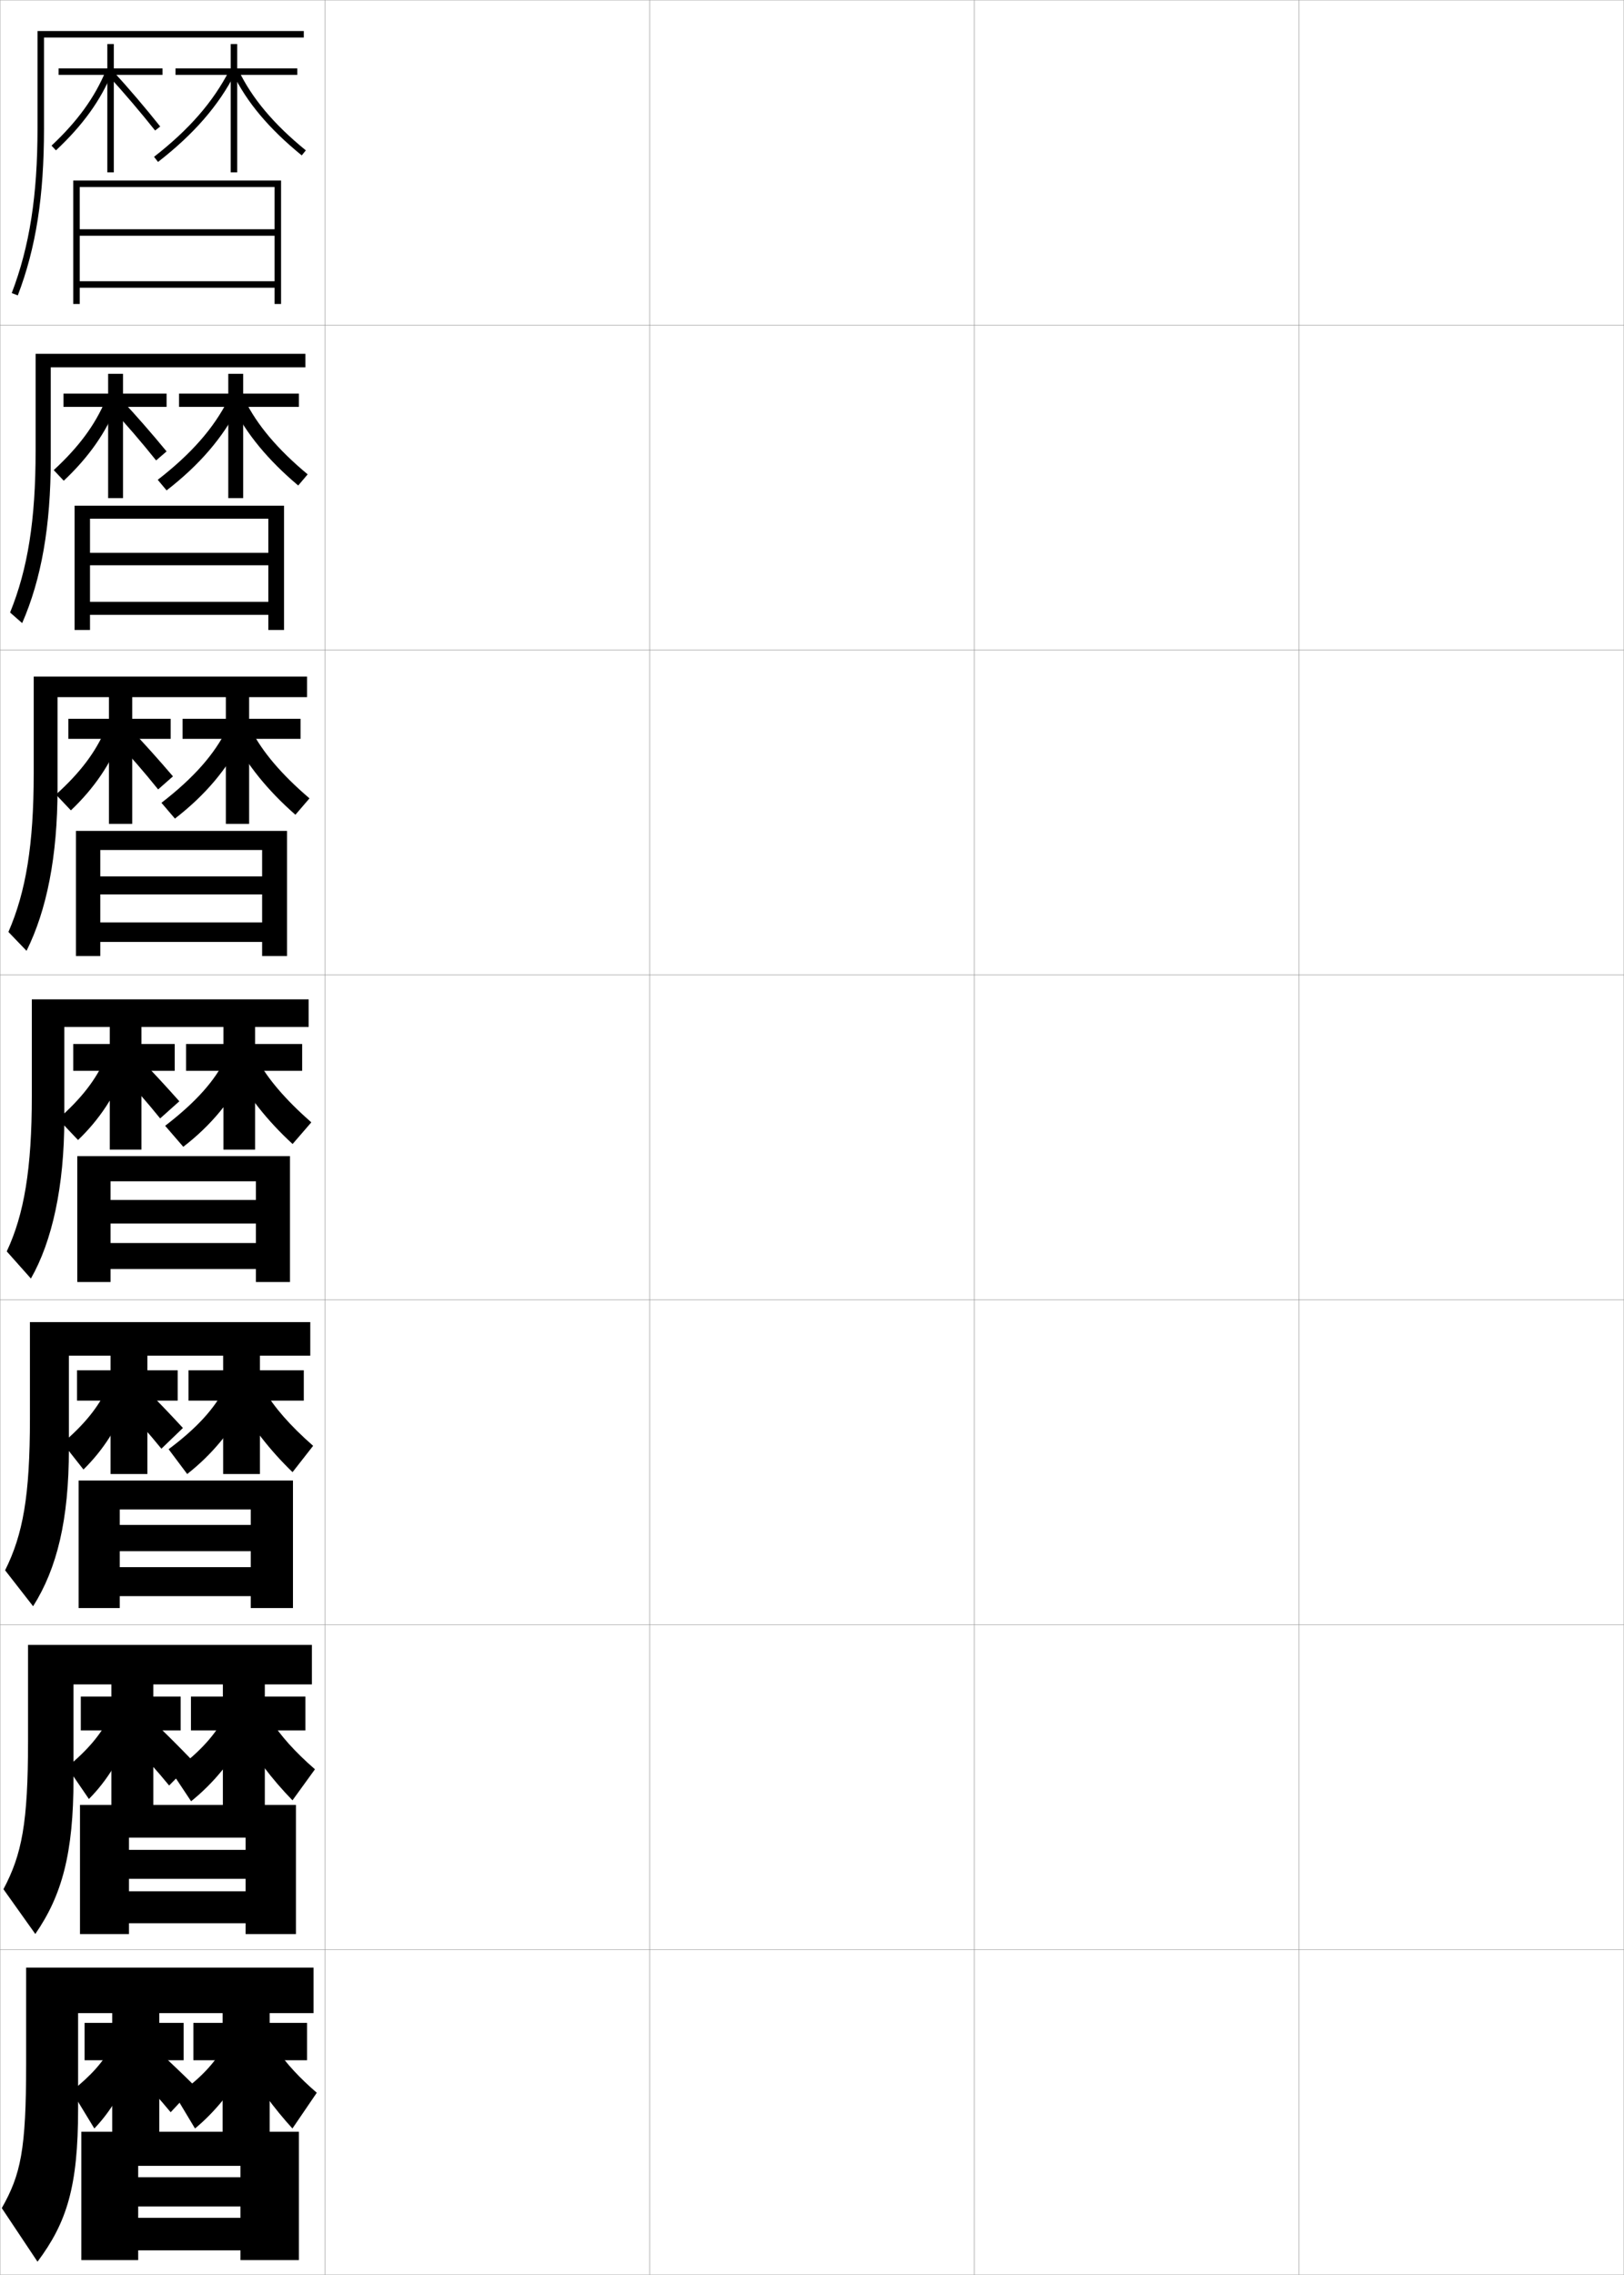 <?xml version="1.0" encoding="utf-8"?>
<!-- Generator: Adobe Illustrator 11 Build 225, SVG Export Plug-In . SVG Version: 6.0.0 Build 78)  -->
<!DOCTYPE svg PUBLIC "-//W3C//DTD SVG 1.0//EN"    "http://www.w3.org/TR/2001/REC-SVG-20010904/DTD/svg10.dtd">
<svg  xmlns="http://www.w3.org/2000/svg" xmlns:xlink="http://www.w3.org/1999/xlink" xmlns:a="http://ns.adobe.com/AdobeSVGViewerExtensions/3.0/"
	 width="500.1" height="700.1" viewBox="0 0 500.1 700.1"
	 overflow="visible" enable-background="new 0 0 500.1 700.1" xml:space="preserve">
		<g id="glyphs">
			<g>
				<rect x="0.05" y="0.05" fill="none" stroke="#999999" stroke-width="0.1" width="100" height="100"/> 
				<rect x="0.05" y="100.05" fill="none" stroke="#999999" stroke-width="0.1" width="100" height="100"/> 
				<rect x="0.05" y="200.05" fill="none" stroke="#999999" stroke-width="0.1" width="100" height="100"/> 
				<rect x="0.05" y="300.05" fill="none" stroke="#999999" stroke-width="0.1" width="100" height="100"/> 
				<rect x="0.05" y="400.05" fill="none" stroke="#999999" stroke-width="0.1" width="100" height="100"/> 
				<rect x="0.05" y="500.05" fill="none" stroke="#999999" stroke-width="0.1" width="100" height="100"/> 
				<rect x="0.05" y="600.05" fill="none" stroke="#999999" stroke-width="0.1" width="100" height="100"/> 
				<rect x="100.05" y="0.05" fill="none" stroke="#999999" stroke-width="0.1" width="100" height="100"/> 
				<rect x="100.05" y="100.05" fill="none" stroke="#999999" stroke-width="0.1" width="100" height="100"/> 
				<rect x="100.05" y="200.05" fill="none" stroke="#999999" stroke-width="0.1" width="100" height="100"/> 
				<rect x="100.05" y="300.05" fill="none" stroke="#999999" stroke-width="0.1" width="100" height="100"/> 
				<rect x="100.05" y="400.05" fill="none" stroke="#999999" stroke-width="0.1" width="100" height="100"/> 
				<rect x="100.05" y="500.05" fill="none" stroke="#999999" stroke-width="0.1" width="100" height="100"/> 
				<rect x="100.05" y="600.05" fill="none" stroke="#999999" stroke-width="0.1" width="100" height="100"/> 
				<rect x="200.05" y="0.05" fill="none" stroke="#999999" stroke-width="0.1" width="100" height="100"/> 
				<rect x="200.05" y="100.05" fill="none" stroke="#999999" stroke-width="0.1" width="100" height="100"/> 
				<rect x="200.05" y="200.05" fill="none" stroke="#999999" stroke-width="0.1" width="100" height="100"/> 
				<rect x="200.05" y="300.05" fill="none" stroke="#999999" stroke-width="0.1" width="100" height="100"/> 
				<rect x="200.05" y="400.05" fill="none" stroke="#999999" stroke-width="0.1" width="100" height="100"/> 
				<rect x="200.05" y="500.05" fill="none" stroke="#999999" stroke-width="0.1" width="100" height="100"/> 
				<rect x="200.05" y="600.05" fill="none" stroke="#999999" stroke-width="0.1" width="100" height="100"/> 
				<rect x="300.05" y="0.05" fill="none" stroke="#999999" stroke-width="0.1" width="100" height="100"/> 
				<rect x="300.05" y="100.05" fill="none" stroke="#999999" stroke-width="0.1" width="100" height="100"/> 
				<rect x="300.05" y="200.05" fill="none" stroke="#999999" stroke-width="0.1" width="100" height="100"/> 
				<rect x="300.05" y="300.05" fill="none" stroke="#999999" stroke-width="0.1" width="100" height="100"/> 
				<rect x="300.05" y="400.05" fill="none" stroke="#999999" stroke-width="0.1" width="100" height="100"/> 
				<rect x="300.05" y="500.05" fill="none" stroke="#999999" stroke-width="0.1" width="100" height="100"/> 
				<rect x="300.05" y="600.05" fill="none" stroke="#999999" stroke-width="0.1" width="100" height="100"/> 
				<rect x="400.05" y="0.05" fill="none" stroke="#999999" stroke-width="0.1" width="100" height="100"/> 
				<rect x="400.05" y="100.05" fill="none" stroke="#999999" stroke-width="0.1" width="100" height="100"/> 
				<rect x="400.05" y="200.05" fill="none" stroke="#999999" stroke-width="0.1" width="100" height="100"/> 
				<rect x="400.05" y="300.05" fill="none" stroke="#999999" stroke-width="0.1" width="100" height="100"/> 
				<rect x="400.05" y="400.05" fill="none" stroke="#999999" stroke-width="0.1" width="100" height="100"/> 
				<rect x="400.05" y="500.05" fill="none" stroke="#999999" stroke-width="0.1" width="100" height="100"/> 
				<rect x="400.05" y="600.05" fill="none" stroke="#999999" stroke-width="0.1" width="100" height="100"/> 
			</g>
			<g>
				<path d="M13.55,11.55h80v-2h-82v30c0,20.682-2.447,36.301-7.934,50.643l1.867,0.715
					c5.579-14.581,8.066-30.42,8.066-51.357V11.55z"/>
				<path d="M15.633,113.049h78.417v-4.167H10.966v29.917
					c0,21.268-2.425,36.354-7.862,49.703l3.723,3.26
					c5.896-13.532,8.805-29.724,8.805-50.63V113.049z"/>
				<path d="M17.716,214.55h76.833v-6.333H10.383v29.833
					c0,21.854-2.403,36.409-7.791,48.764l5.58,5.806
					c6.213-12.483,9.543-29.028,9.543-49.903V214.55z"/>
				<path d="M19.8,344.3v-28.25h75.25v-8.5h-85.25v29.75c0,22.439-2.381,36.463-7.719,47.824
					l7.437,8.352C16.048,382.042,19.8,365.144,19.8,344.3z"/>
				<path d="M95.549,417.216v-10.333H9.216v29.667c0,23.855-2.138,35.693-7.646,46.716
					l8.625,11.067c7.371-11.654,11.021-26.602,11.021-48.45v-28.667H95.549z"/>
				<path d="M96.05,518.383v-12.166H8.633v29.583c0,25.272-1.896,34.925-7.573,45.608
					l9.812,13.783c8.211-11.876,11.761-24.872,11.761-47.725v-29.084H96.05z"/>
				<path d="M96.55,619.55v-14h-88.5v29.5c0,26.689-1.653,34.155-7.5,44.5l11,16.5
					c9.052-12.098,12.5-23.143,12.5-47v-29.5H96.55z"/>
			</g>
			<polygon points="24.55,57.55 84.55,57.55 84.55,70.55 24.55,70.55 
				24.55,72.55 84.55,72.55 84.55,86.55 24.55,86.55 24.55,88.55 
				84.55,88.55 84.55,93.55 86.55,93.55 86.55,55.55 22.55,55.55 
				22.55,93.55 24.55,93.55 "/>
			<g>
				<polygon points="27.716,185.216 27.716,189.216 82.633,189.216 82.633,193.883 
					87.466,193.883 87.466,155.633 22.966,155.633 22.966,193.883 27.716,193.883 
					27.716,159.633 82.633,159.633 82.633,170.133 27.716,170.133 27.716,173.966 
					82.633,173.966 82.633,185.216 "/>
				<polygon points="30.883,283.883 30.883,289.883 80.716,289.883 80.716,294.217 
					88.383,294.217 88.383,255.716 23.383,255.716 23.383,294.217 30.883,294.217 
					30.883,261.591 80.716,261.591 80.716,269.716 30.883,269.716 30.883,275.258 
					80.716,275.258 80.716,283.883 "/>
				<polygon points="34.05,382.55 34.05,390.55 78.8,390.55 78.8,394.55 
					89.3,394.55 89.3,355.8 23.8,355.8 23.8,394.55 34.05,394.55 
					34.05,363.55 78.8,363.55 78.8,369.3 34.05,369.3 34.05,376.55 
					78.8,376.55 78.8,382.55 "/>
				<polygon points="36.883,482.3 36.883,491.216 77.217,491.216 77.217,494.884 
					90.217,494.884 90.217,455.634 24.217,455.634 24.217,494.884 36.883,494.884 
					36.883,464.55 77.217,464.55 77.217,469.3 36.883,469.3 36.883,477.384 
					77.217,477.384 77.217,482.3 "/>
				<polygon points="39.717,582.05 39.717,591.883 75.633,591.883 75.633,595.217 
					91.133,595.217 91.133,555.467 24.633,555.467 24.633,595.217 39.717,595.217 
					39.717,565.55 75.633,565.55 75.633,569.3 39.717,569.3 39.717,578.217 
					75.633,578.217 75.633,582.05 "/>
			</g>
			<polygon points="42.55,682.55 42.55,692.55 74.05,692.55 74.05,695.55 
				92.05,695.55 92.05,656.05 25.05,656.05 25.05,695.55 42.55,695.55 
				42.55,666.55 74.05,666.55 74.05,670.05 42.55,670.05 42.55,679.05 
				74.05,679.05 74.05,682.55 "/>
			<g>
				<polygon points="50.05,21.05 35.05,21.05 35.05,13.55 33.05,13.55 
					33.05,21.05 18.05,21.05 18.05,23.05 33.05,23.05 33.05,53.05 
					35.05,53.05 35.05,23.05 50.05,23.05 "/>
				<path d="M15.866,44.82l1.367,1.459c8.227-7.709,13.705-15.287,17.24-23.848
					l-1.848-0.764C29.202,29.956,23.877,37.312,15.866,44.82z"/>
				<path d="M33.312,23.225c4.844,5.294,9.977,11.312,14.455,16.947l1.566-1.244
					C44.826,33.257,39.661,27.201,34.788,21.875L33.312,23.225z"/>
				<polygon points="91.55,21.05 73.05,21.05 73.05,13.55 71.05,13.55 
					71.05,21.05 54.05,21.05 54.05,23.05 71.05,23.05 71.05,53.05 
					73.05,53.05 73.05,23.05 91.55,23.05 "/>
				<path d="M47.436,48.261l1.229,1.578c11.062-8.609,18.616-17.294,23.775-27.332
					l-1.779-0.914C65.639,31.362,58.259,39.837,47.436,48.261z"/>
				<path d="M71.647,22.481c4.241,8.865,11.199,17.155,21.271,25.344l1.262-1.551
					c-9.838-7.998-16.619-16.063-20.729-24.656L71.647,22.481z"/>
			</g>
			<g>
				<polygon points="33.299,115.049 33.299,121.133 19.549,121.133 19.549,125.216 
					33.299,125.216 33.299,153.3 37.883,153.3 37.883,125.216 51.299,125.216 
					51.299,121.133 37.883,121.133 37.883,115.049 "/>
				<path d="M16.543,144.675l3.091,3.271c7.676-7.229,12.995-14.812,16.357-23.286
					l-3.438-1.633C29.313,130.721,24.313,137.526,16.543,144.675z"/>
				<path d="M34.191,125.565c4.722,5.086,9.547,10.705,13.88,16.13l3.224-2.77
					c-4.439-5.396-9.312-10.974-13.941-15.944L34.191,125.565z"/>
				<polygon points="70.299,115.049 70.299,121.133 55.133,121.133 55.133,125.216 
					70.299,125.216 70.299,153.3 74.883,153.3 74.883,125.216 92.049,125.216 
					92.049,121.133 74.883,121.133 74.883,115.049 "/>
				<path d="M48.576,147.665l2.727,3.26c10.215-7.928,17.366-16.284,22.25-25.911
					l-3.306-1.995C65.822,131.734,59.039,139.548,48.576,147.665z"/>
				<path d="M75.4,123.128c3.763,7.642,10.085,15.153,19.342,22.858l-2.911,3.432
					c-9.307-7.844-15.981-15.936-20.303-24.634L75.4,123.128z"/>
			</g>
			<g>
				<polygon points="33.55,213.55 33.55,221.216 21.05,221.216 21.05,227.383 
					33.55,227.383 33.55,253.55 40.716,253.55 40.716,227.383 52.55,227.383 
					52.55,221.216 40.716,221.216 40.716,213.55 "/>
				<path d="M17.222,244.53l4.608,4.865c7.125-6.749,12.285-14.338,15.476-22.724
					l-4.824-2.284C29.424,231.487,24.75,237.74,17.222,244.53z"/>
				<path d="M35.389,227.634c4.6,4.878,9.118,10.097,13.306,15.313l4.565-4.022
					c-4.372-5.12-8.952-10.221-13.339-14.836L35.389,227.634z"/>
				<polygon points="69.55,213.55 69.55,221.216 56.216,221.216 56.216,227.383 
					69.55,227.383 69.55,253.55 76.716,253.55 76.716,227.383 92.55,227.383 
					92.55,221.216 76.716,221.216 76.716,213.55 "/>
				<path d="M49.717,247.068l4.155,4.86c9.369-7.246,16.116-15.274,20.725-24.49
					l-4.763-2.994C66.005,232.106,59.818,239.26,49.717,247.068z"/>
				<path d="M77.348,224.639c3.417,6.69,9.281,13.648,17.956,21.06l-4.336,5.047
					c-8.542-7.499-14.932-15.394-19.334-23.924L77.348,224.639z"/>
			</g>
			<g>
				<polygon points="33.8,315.05 33.8,321.3 22.55,321.3 22.55,329.55 
					33.8,329.55 33.8,353.8 43.55,353.8 43.55,329.55 53.8,329.55 
					53.8,321.3 43.55,321.3 43.55,315.05 "/>
				<path d="M17.899,344.385l6.127,6.46c6.574-6.269,11.574-13.863,14.593-22.162
					l-6.209-2.937C29.535,332.253,25.187,337.954,17.899,344.385z"/>
				<path d="M36.586,329.702c4.478,4.67,8.688,9.49,12.731,14.496l5.906-5.275
					c-4.305-4.845-8.592-9.468-12.736-13.729L36.586,329.702z"/>
				<polygon points="68.8,315.05 68.8,321.3 57.3,321.3 57.3,329.55 
					68.8,329.55 68.8,353.8 78.55,353.8 78.55,329.55 93.05,329.55 
					93.05,321.3 78.55,321.3 78.55,315.05 "/>
				<path d="M50.858,346.473l5.583,6.459c8.522-6.563,14.866-14.265,19.2-23.068
					l-6.221-3.992C66.188,332.479,60.599,338.972,50.858,346.473z"/>
				<path d="M79.296,326.149c3.07,5.739,8.476,12.144,16.569,19.262l-5.761,6.663
					c-7.777-7.153-13.883-14.852-18.365-23.214L79.296,326.149z"/>
			</g>
			<g>
				<polygon points="34.05,416.216 34.05,421.716 23.717,421.716 23.717,431.05 
					34.05,431.05 34.05,453.634 45.383,453.634 45.383,431.05 54.717,431.05 
					54.717,421.716 45.383,421.716 45.383,416.216 "/>
				<path d="M19.283,444.106l6.418,8.141c6.088-5.945,10.835-13.393,13.729-21.609
					l-6.307-3.623C30.267,433.028,26.193,438.187,19.283,444.106z"/>
				<path d="M37.545,432.184c4.357,4.461,8.257,8.868,12.154,13.664l6.633-6.382
					c-4.23-4.577-8.244-8.758-12.157-12.652L37.545,432.184z"/>
				<polygon points="68.717,416.216 68.717,421.716 58.05,421.716 58.05,431.05 
					68.717,431.05 68.717,453.634 80.05,453.634 80.05,431.05 93.55,431.05 
					93.55,421.716 80.05,421.716 80.05,416.216 "/>
				<path d="M51.922,445.999l5.723,7.639c7.687-6.027,13.763-13.433,17.967-21.713
					l-6.48-4.494C65.924,433.583,60.648,439.483,51.922,445.999z"/>
				<path d="M81.214,427.616c3.156,5.408,8.054,11.076,15.213,17.342l-6.341,8.107
					c-7.03-6.791-12.847-14.281-17.41-22.475L81.214,427.616z"/>
			</g>
			<g>
				<polygon points="34.3,517.383 34.3,522.133 24.883,522.133 24.883,532.55 
					34.3,532.55 34.3,556.467 47.216,556.467 47.216,532.55 55.633,532.55 
					55.633,522.133 47.216,522.133 47.216,517.383 "/>
				<path d="M20.667,543.828l6.709,9.82c5.602-5.622,10.096-12.92,12.864-21.055
					l-6.403-4.312C30.998,533.805,27.201,538.42,20.667,543.828z"/>
				<path d="M40.504,536.665c4.236,4.252,7.825,8.245,11.577,12.832l7.359-7.489
					c-4.157-4.309-7.897-8.047-11.579-11.576L40.504,536.665z"/>
				<polygon points="68.633,517.383 68.633,522.133 58.8,522.133 58.8,532.55 
					68.633,532.55 68.633,556.467 81.55,556.467 81.55,532.55 94.05,532.55 
					94.05,522.133 81.55,522.133 81.55,517.383 "/>
				<path d="M52.986,545.524l5.861,8.819c6.851-5.492,12.66-12.601,16.733-20.356
					l-6.74-4.997C65.66,534.688,60.698,539.994,52.986,545.524z"/>
				<path d="M83.132,529.083c3.242,5.077,7.632,10.008,13.856,15.421l-6.92,9.554
					c-6.283-6.431-11.812-13.711-16.455-21.737L83.132,529.083z"/>
			</g>
			<g>
				<polygon points="34.55,618.55 34.55,622.55 26.05,622.55 26.05,634.05 
					34.55,634.05 34.55,657.05 49.05,657.05 49.05,634.05 56.55,634.05 
					56.55,622.55 49.05,622.55 49.05,618.55 "/>
				<path d="M34.55,629.55c-2.82,5.03-6.342,9.104-12.5,14l7,11.5
					c5.116-5.299,9.356-12.448,12-20.5L34.55,629.55z"/>
				<path d="M41.55,638.05c4.114,4.044,7.393,7.623,11,12l7.5-8
					c-4.083-4.04-7.55-7.336-11-10.5L41.55,638.05z"/>
				<polygon points="68.55,618.55 68.55,622.55 59.55,622.55 59.55,634.05 
					68.55,634.05 68.55,657.05 83.05,657.05 83.05,634.05 94.55,634.05 
					94.55,622.55 83.05,622.55 83.05,618.55 "/>
				<path d="M68.55,630.55c-3.154,5.243-7.803,9.956-14.5,14.5l6,10
					c6.015-4.956,11.558-11.769,15.5-19L68.55,630.55z"/>
				<path d="M85.05,630.55c3.327,4.746,7.21,8.939,12.5,13.5l-7.5,11
					c-5.536-6.07-10.776-13.142-15.5-21L85.05,630.55z"/>
			</g>
		</g>
	</svg>

